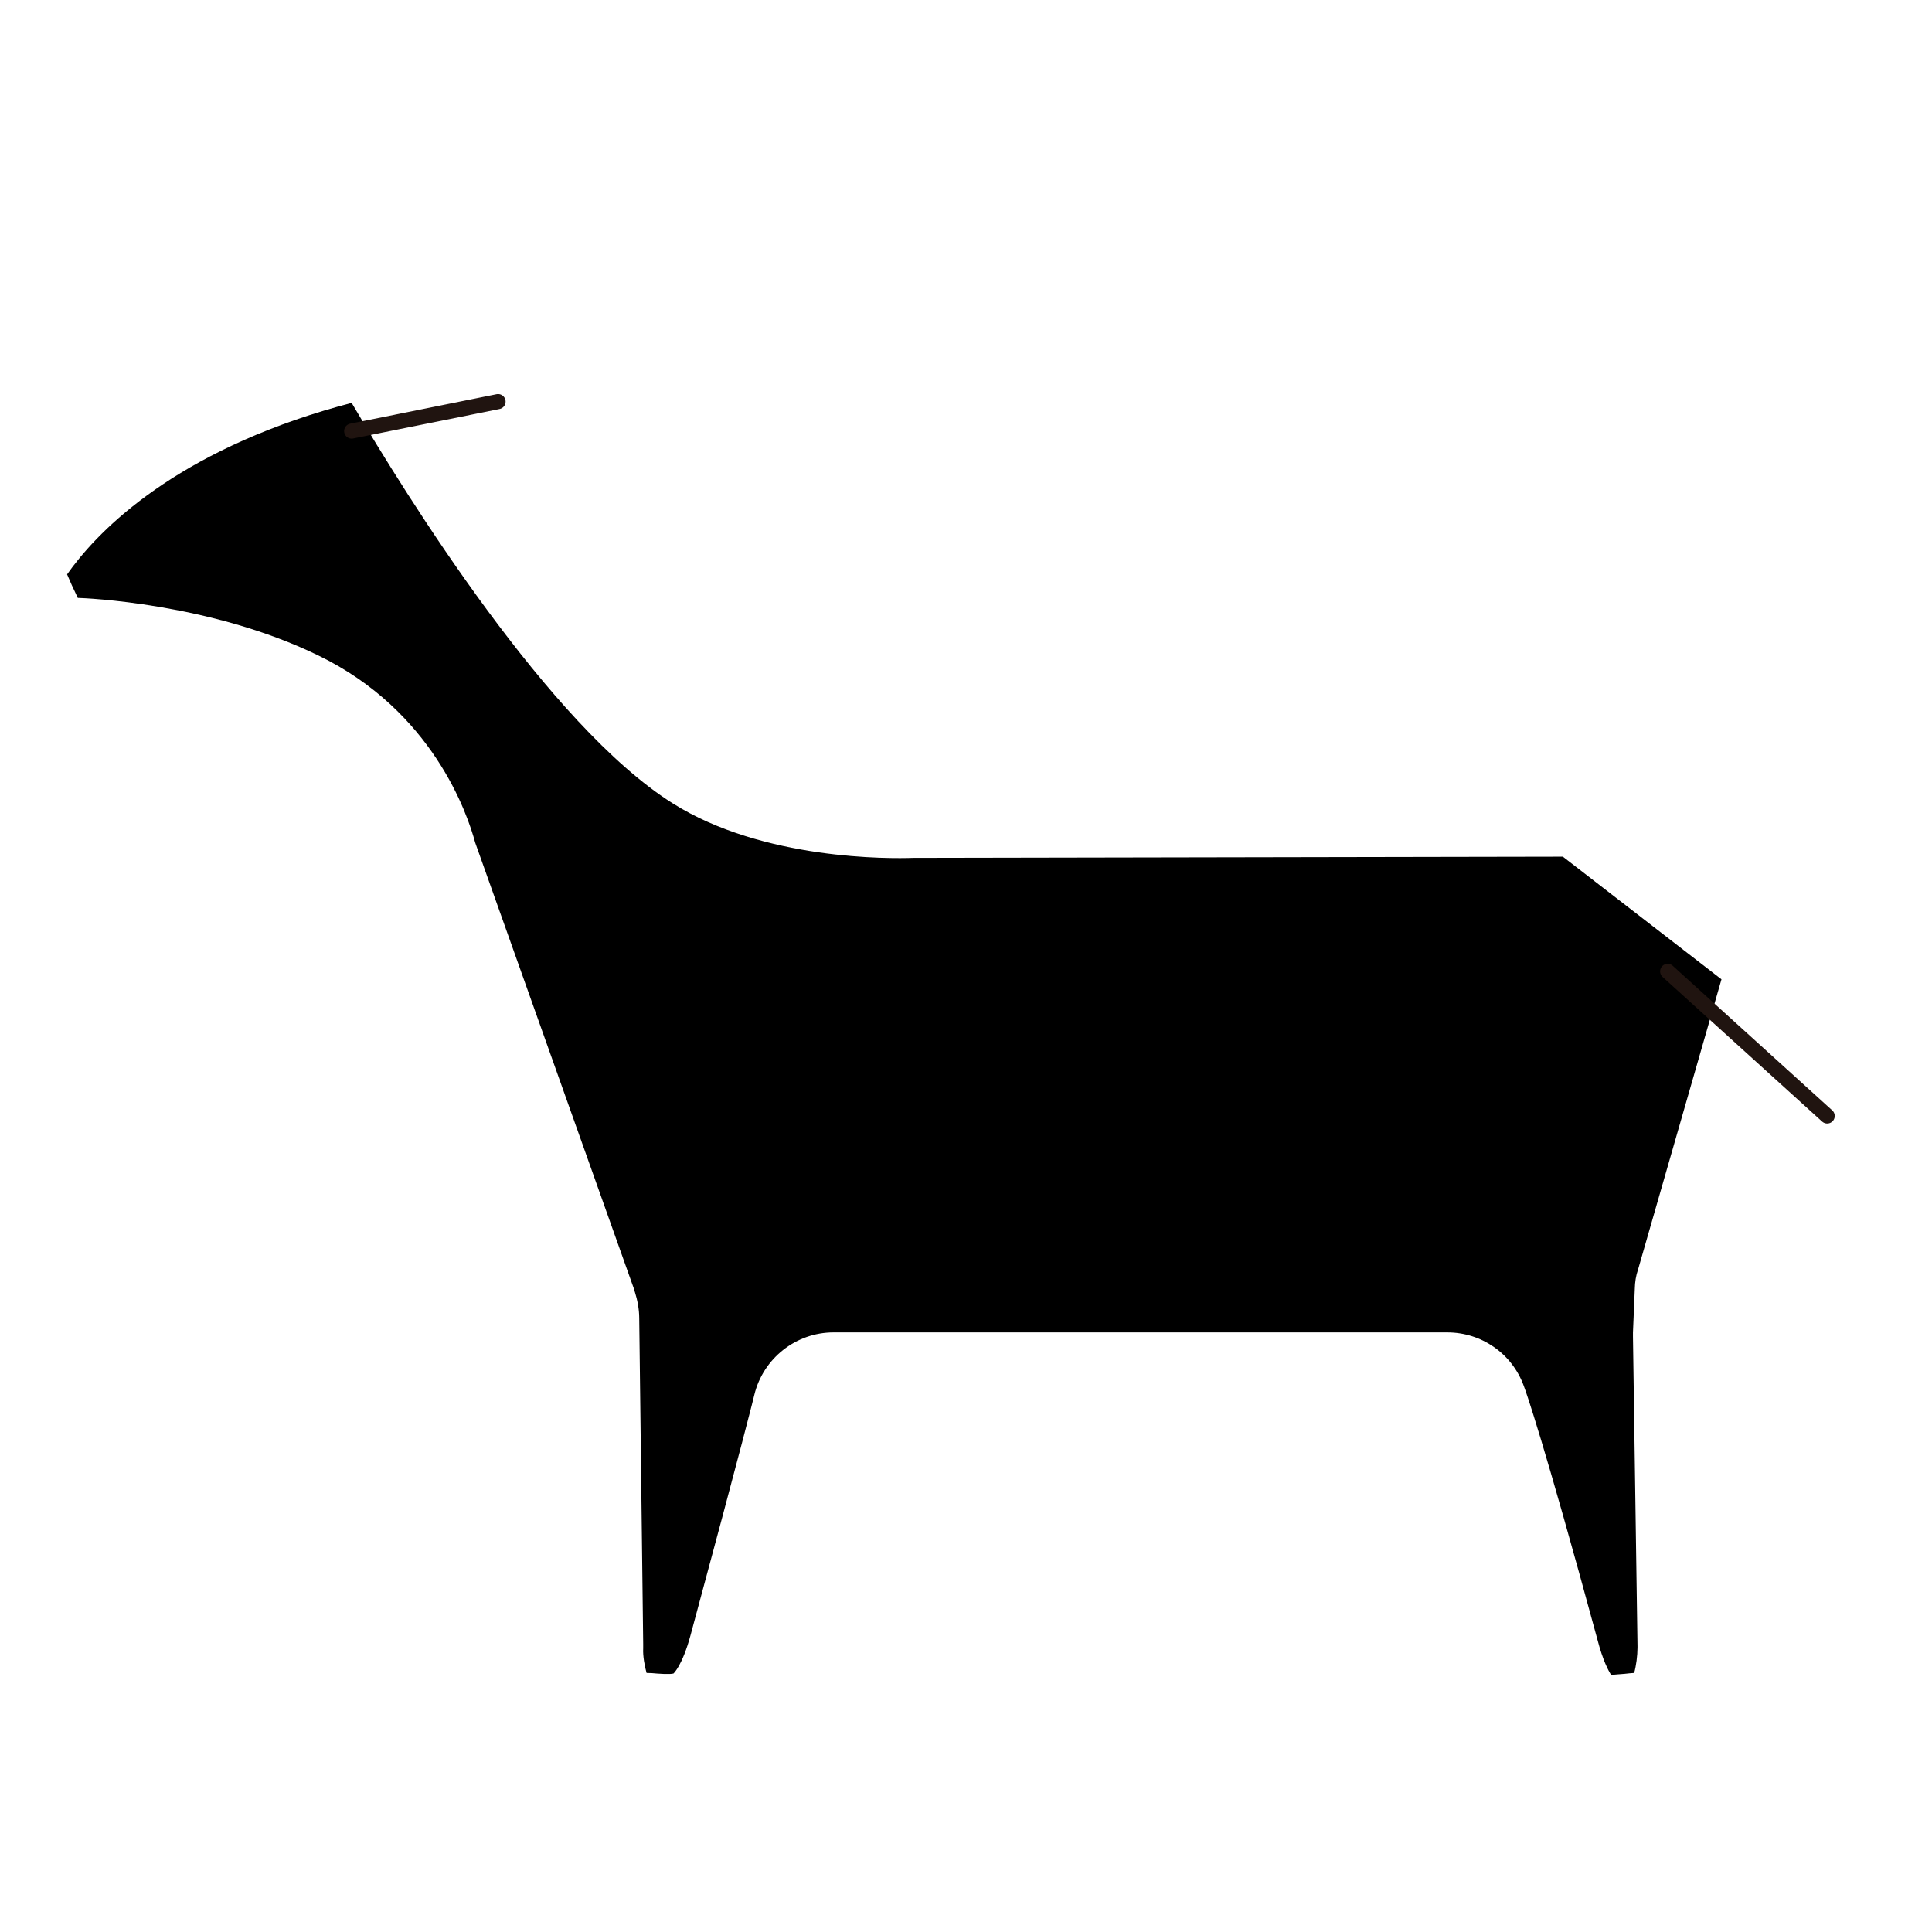 <?xml version="1.0" encoding="utf-8"?>
<!-- Generator: Adobe Illustrator 16.0.3, SVG Export Plug-In . SVG Version: 6.00 Build 0)  -->
<!DOCTYPE svg PUBLIC "-//W3C//DTD SVG 1.1//EN" "http://www.w3.org/Graphics/SVG/1.1/DTD/svg11.dtd">
<svg version="1.1" id="Layer_1" xmlns="http://www.w3.org/2000/svg" xmlns:xlink="http://www.w3.org/1999/xlink" x="0px" y="0px"
	 width="512px" height="512px" viewBox="0 0 512 512" enable-background="new 0 0 512 512" xml:space="preserve">
<g id="Cabras">
	<g>
		<path d="M434.118,336.376c-0.588,1.702-0.846,3.407-0.879,5.181l-0.487,11.566c0,0.399,0,0.751,0,1.133l1.202,81.937
			c0,0.277,0,0.231,0,0.441c0,2.086-0.359,4.921-0.887,6.71c-0.841,0.044-1.72,0.148-2.521,0.235
			c-1.056,0.085-2.565,0.19-3.579,0.295c-0.736-1.159-2.202-3.852-3.616-9.319c-14.268-52.573-18.998-65.911-19.525-67.255
			c-3.108-8.578-11.188-14.196-20.299-14.196H220.9c-9.948,0-18.661,6.878-20.995,16.553c-0.101,0.485-2.901,11.884-16.915,63.738
			c-2.184,8.056-4.503,10.098-4.503,10.098c-0.882,0.277-3.994,0.068-5.782-0.104c-0.422,0-0.931-0.037-1.35-0.037
			c-0.527-1.792-1.014-4.585-0.901-6.5c0-0.381,0-0.822,0-1.241l-1.051-86.357c0-2.251-0.486-4.794-1.159-6.896
			c-0.064-0.082-0.105-0.25-0.105-0.418L125.926,223.29c-2.023-7.534-11.256-34.965-41.697-49.647
			c-28.688-13.926-62.03-15.144-63.44-15.187H20.62c-1.137-2.356-2.102-4.461-2.842-6.249c7.322-10.414,26.253-30.774,68.115-43.395
			c2.479-0.735,4.876-1.41,7.299-2.042c14.787,25.158,52.383,85.511,84.981,106.063c24.068,15.208,57.917,14.725,63.807,14.513
			l172.198-0.317l42.029,32.501L434.118,336.376z"/>
		
			<line fill="none" stroke="#201410" stroke-width="4" stroke-linecap="round" stroke-miterlimit="10" x1="93.196" y1="114.242" x2="131.989" y2="106.434"/>
		
			<line fill="none" stroke="#201410" stroke-width="4" stroke-linecap="round" stroke-miterlimit="10" x1="441.948" y1="257.42" x2="484.223" y2="295.742"/>
	</g>
</g>
</svg>
